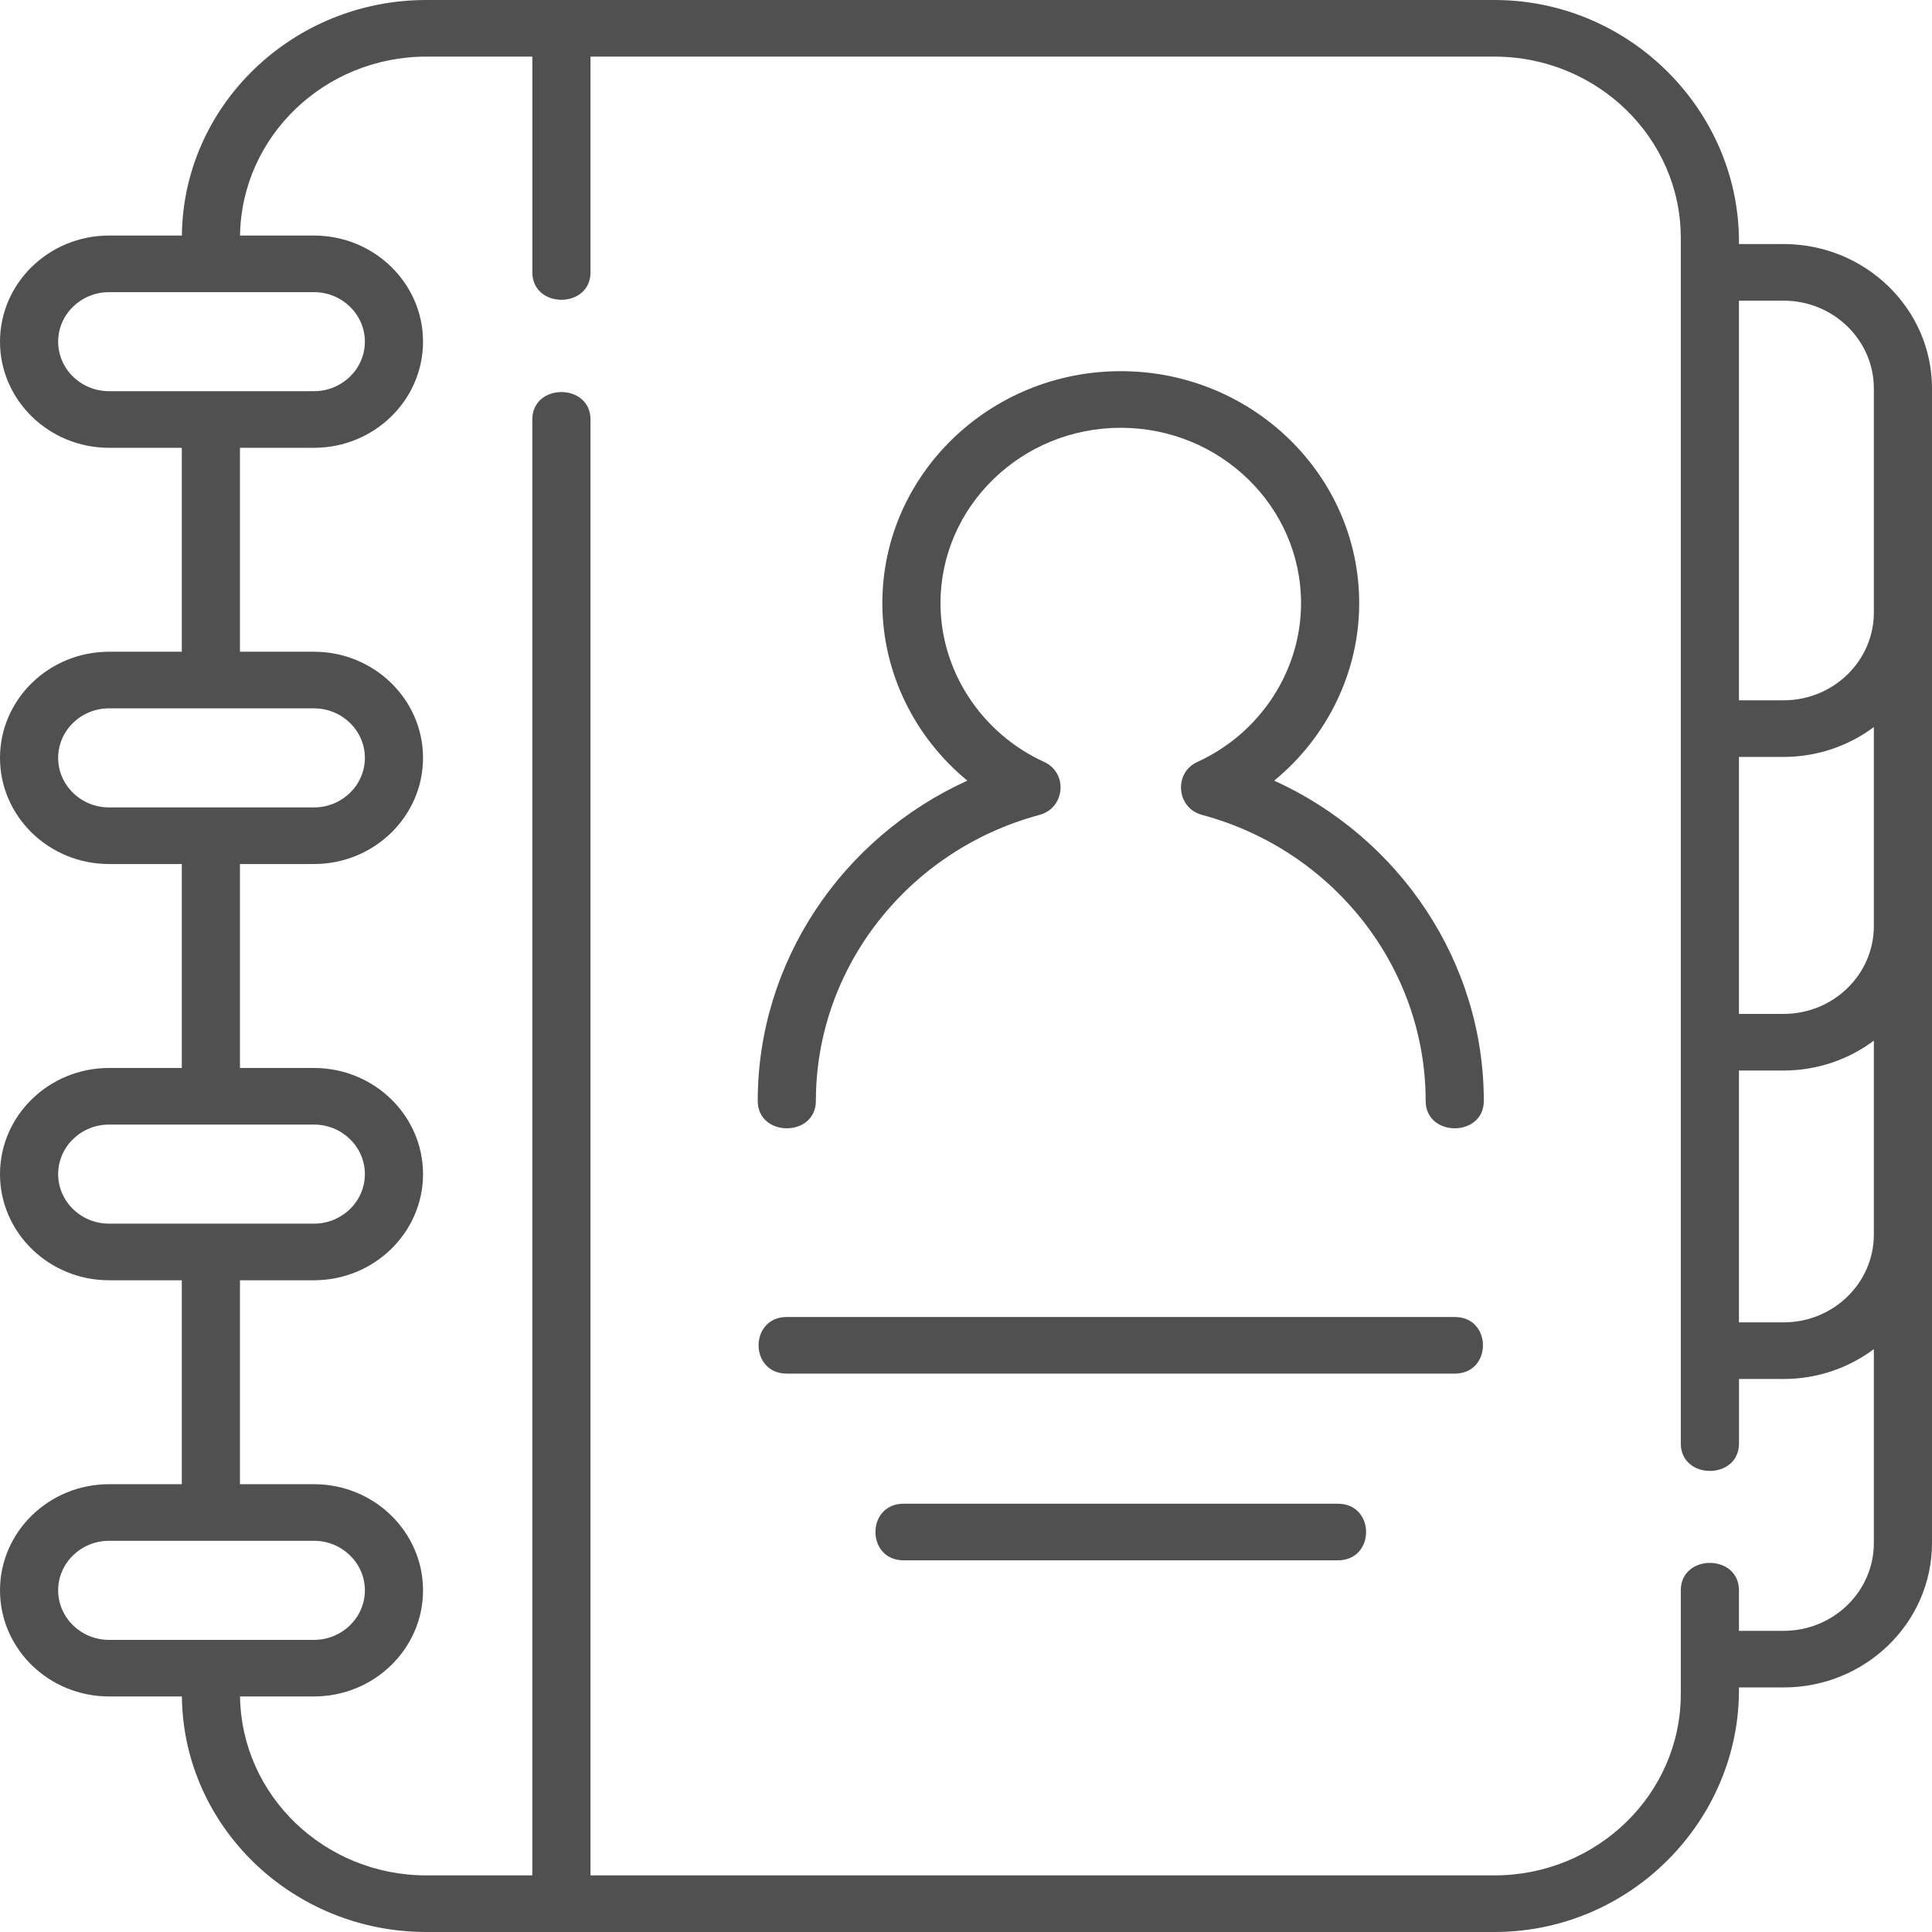 <svg width="50" height="50" viewBox="0 0 50 50" fill="none" xmlns="http://www.w3.org/2000/svg">
<path d="M46.16 6.316H45.004C45.042 2.911 42.214 0 38.675 0H14.546C14.543 0 14.541 0 14.538 0C14.535 0 14.532 0 14.529 0H11.035C7.566 0 4.742 2.729 4.707 6.096H2.822C1.266 6.096 0 7.328 0 8.842C0 10.357 1.266 11.589 2.822 11.589H4.705V16.867H2.822C1.266 16.867 0 18.1 0 19.614C0 21.129 1.266 22.361 2.822 22.361H4.705V27.639H2.822C1.266 27.639 0 28.872 0 30.386C0 31.901 1.266 33.133 2.822 33.133H4.705V38.411H2.822C1.266 38.411 0 39.643 0 41.158C0 42.672 1.266 43.904 2.822 43.904H4.707C4.742 47.271 7.566 50 11.035 50H14.529C14.532 50 14.535 50 14.538 50C14.541 50 14.543 50 14.546 50H38.675C42.225 50 45.042 47.081 45.004 43.671H46.16C48.278 43.671 50 41.994 50 39.934V10.052C50 7.992 48.278 6.316 46.16 6.316ZM48.495 31.951C48.495 33.204 47.447 34.223 46.16 34.223H45.004V27.705H46.16C47.038 27.705 47.847 27.416 48.495 26.932V31.951ZM48.495 23.968C48.495 25.221 47.447 26.24 46.16 26.24H45.004V19.589H46.16C47.038 19.589 47.847 19.3 48.495 18.816V23.968H48.495ZM46.16 7.781C47.447 7.781 48.495 8.8 48.495 10.052V15.853C48.495 17.105 47.447 18.124 46.16 18.124H45.004V7.781H46.16ZM1.505 8.842C1.505 8.136 2.096 7.561 2.822 7.561H8.126C8.852 7.561 9.443 8.136 9.443 8.842C9.443 9.549 8.852 10.124 8.126 10.124H2.822C2.096 10.124 1.505 9.549 1.505 8.842ZM1.505 19.614C1.505 18.907 2.096 18.332 2.822 18.332H8.126C8.852 18.332 9.443 18.907 9.443 19.614C9.443 20.321 8.852 20.896 8.126 20.896H2.822C2.096 20.896 1.505 20.321 1.505 19.614ZM1.505 30.386C1.505 29.679 2.096 29.104 2.822 29.104H8.126C8.852 29.104 9.443 29.679 9.443 30.386C9.443 31.093 8.852 31.668 8.126 31.668H2.822C2.096 31.668 1.505 31.093 1.505 30.386ZM1.505 41.158C1.505 40.451 2.096 39.876 2.822 39.876H8.126C8.852 39.876 9.443 40.451 9.443 41.158C9.443 41.864 8.852 42.44 8.126 42.44H2.822C2.096 42.44 1.505 41.864 1.505 41.158ZM46.16 42.206H45.004V41.158C45.004 40.211 43.499 40.211 43.499 41.158V43.841C43.499 46.429 41.335 48.535 38.675 48.535H15.282V10.857C15.282 9.91 13.776 9.91 13.776 10.857V48.535H11.034C8.396 48.535 6.247 46.464 6.212 43.904H8.126C9.682 43.904 10.948 42.672 10.948 41.158C10.948 39.643 9.682 38.411 8.126 38.411H6.21V33.133H8.126C9.682 33.133 10.948 31.9 10.948 30.386C10.948 28.871 9.682 27.639 8.126 27.639H6.21V22.361H8.126C9.682 22.361 10.948 21.129 10.948 19.614C10.948 18.1 9.682 16.867 8.126 16.867H6.21V11.589H8.126C9.682 11.589 10.948 10.357 10.948 8.842C10.948 7.328 9.682 6.096 8.126 6.096H6.212C6.247 3.537 8.396 1.465 11.035 1.465H13.777V7.048C13.777 7.995 15.282 7.995 15.282 7.048V1.465H38.675C41.335 1.465 43.499 3.571 43.499 6.159V37.357C43.499 38.304 45.005 38.304 45.005 37.357V35.688H46.16C47.038 35.688 47.847 35.399 48.495 34.915V39.934C48.495 41.187 47.448 42.206 46.16 42.206Z" fill="#505050"/>
<path d="M32.976 20.203C34.346 19.077 35.176 17.398 35.176 15.61C35.176 12.3 32.408 9.606 29.005 9.606C25.603 9.606 22.835 12.3 22.835 15.61C22.835 17.398 23.665 19.077 25.035 20.203C21.777 21.684 19.61 24.905 19.61 28.49C19.61 29.437 21.115 29.437 21.115 28.49C21.115 25.047 23.496 22.003 26.904 21.089C27.564 20.912 27.644 20.004 27.024 19.72C25.394 18.975 24.34 17.361 24.34 15.61C24.34 13.107 26.433 11.071 29.005 11.071C31.578 11.071 33.671 13.107 33.671 15.61C33.671 17.361 32.617 18.975 30.986 19.72C30.367 20.004 30.447 20.912 31.107 21.089C34.515 22.003 36.896 25.047 36.896 28.49C36.896 29.437 38.401 29.437 38.401 28.49C38.401 24.905 36.234 21.684 32.976 20.203Z" fill="#505050"/>
<path d="M37.649 34.084H20.362C19.389 34.084 19.389 35.549 20.362 35.549H37.649C38.622 35.549 38.622 34.084 37.649 34.084Z" fill="#505050"/>
<path d="M34.624 38.916H23.386C22.413 38.916 22.413 40.381 23.386 40.381H34.624C35.598 40.381 35.598 38.916 34.624 38.916Z" fill="#505050"/>
</svg>
